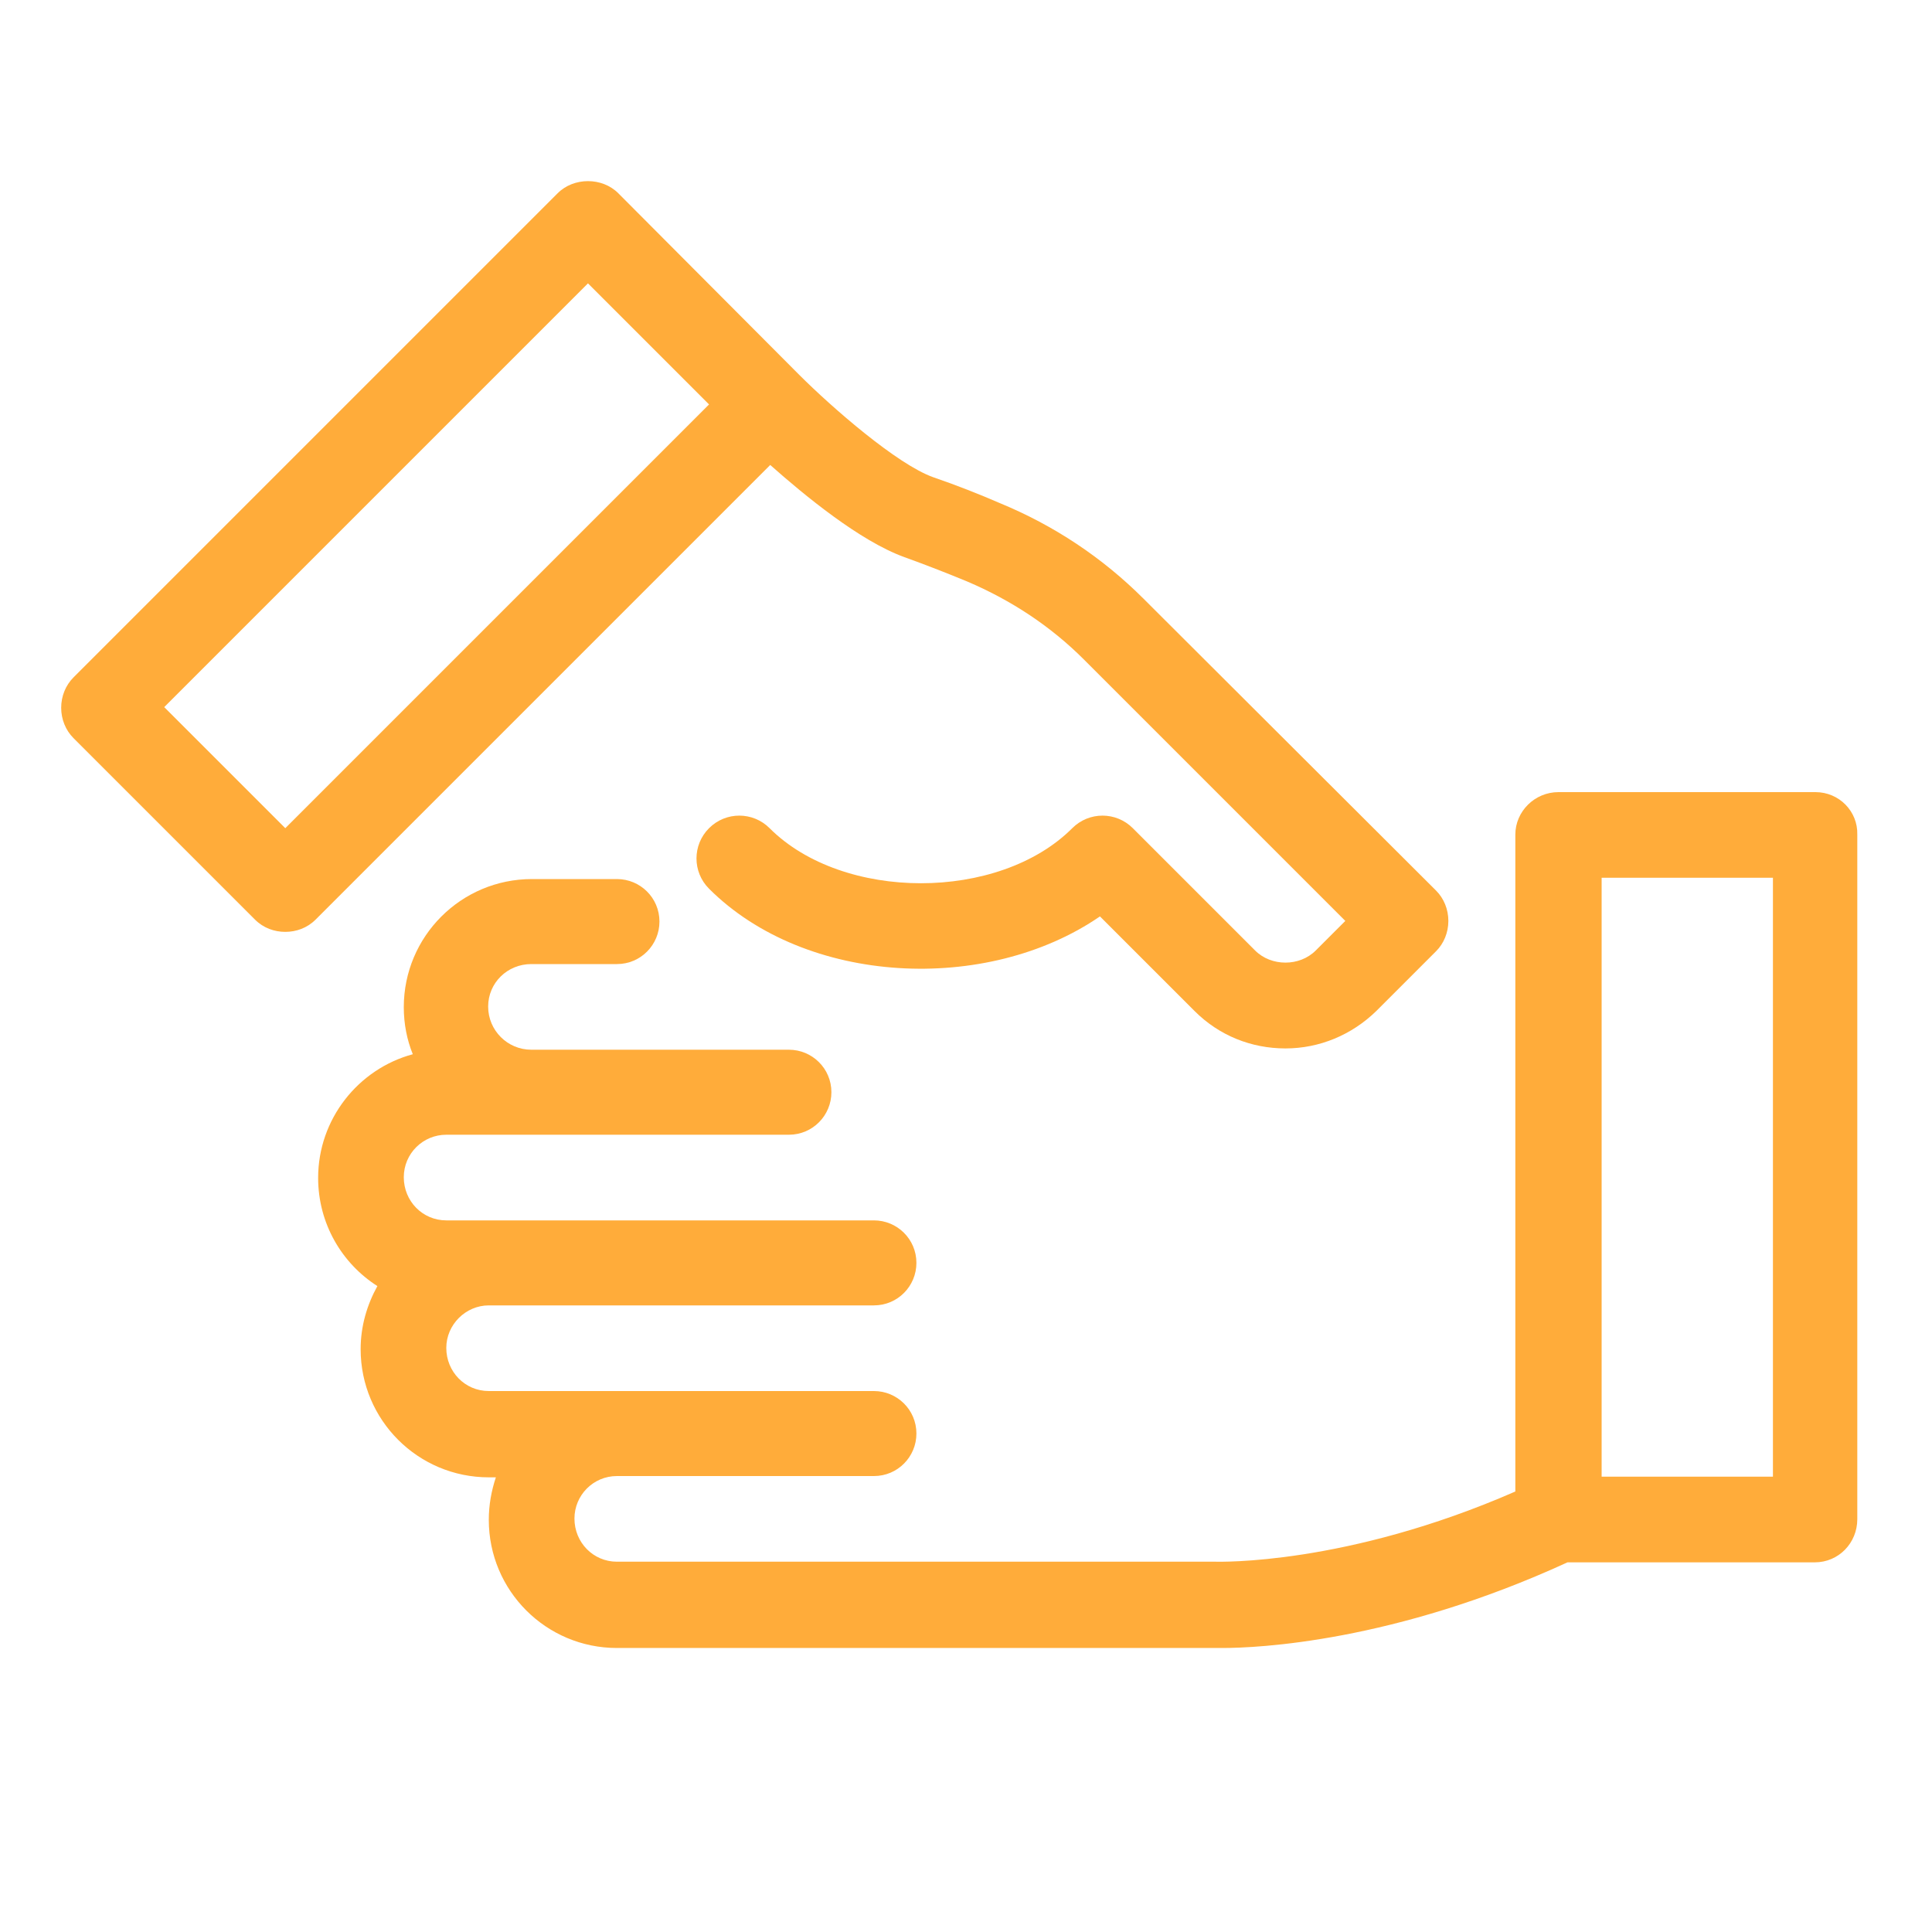 <?xml version="1.0" encoding="utf-8"?>
<!-- Generator: Adobe Illustrator 26.2.0, SVG Export Plug-In . SVG Version: 6.00 Build 0)  -->
<svg version="1.1" id="Layer_1" xmlns="http://www.w3.org/2000/svg" xmlns:xlink="http://www.w3.org/1999/xlink" x="0px" y="0px"
	 viewBox="0 0 300 300" style="enable-background:new 0 0 300 300;" xml:space="preserve">
<style type="text/css">
	.st0{fill:#FFAC3A;}
	.st1{fill:none;}
</style>
<g>
	<path class="st0" d="M281.9,123H242c-3.7,0-6.7,3-6.7,6.6v102c-26.3,11.5-46.1,10.9-46.5,10.9h-93c-3.7,0-6.6-3-6.6-6.7
		c0-3.6,2.9-6.6,6.6-6.6h39.9c3.7,0,6.6-3,6.6-6.6c0-3.7-3-6.6-6.6-6.6H95.9c0,0,0,0-0.1,0H75.9c-3.7,0-6.6-3-6.6-6.7
		c0-3.6,3-6.6,6.6-6.6c0,0,0,0,0,0h59.8c3.7,0,6.6-3,6.6-6.6c0-3.7-3-6.6-6.6-6.6H76c0,0,0,0-0.1,0h-6.6c-3.7,0-6.6-3-6.6-6.7
		c0-3.7,3-6.6,6.6-6.6h13.2c0,0,0,0,0.1,0h39.9c3.7,0,6.6-3,6.6-6.6c0-3.7-3-6.6-6.6-6.6H82.6c0,0,0,0-0.1,0c-3.7,0-6.7-3-6.7-6.7
		c0-3.7,3-6.6,6.7-6.6h13.3c3.7,0,6.6-3,6.6-6.6c0-3.7-3-6.6-6.6-6.6H82.6c-11,0-19.9,8.9-19.9,19.9c0,2.6,0.5,5.1,1.4,7.3
		c-8.5,2.3-14.7,10.1-14.7,19.2c0,7.1,3.7,13.3,9.2,16.8c-1.6,2.9-2.6,6.2-2.6,9.8c0,11,8.9,19.9,19.9,19.9h1.1
		c-0.7,2.1-1.1,4.3-1.1,6.6c0,11,8.9,19.9,19.9,19.9h92.7c0.1,0,0.6,0,1.3,0c5.4,0,26.6-0.9,53.6-13.3h38.4c3.7,0,6.6-3,6.6-6.7
		V129.6C288.5,126,285.6,123,281.9,123 M275.3,229.3h-26.6v-93h26.6V229.3z"/>
	<path class="st0" d="M140.4,86.5c3.6,1.3,6.9,2.6,9.8,3.8c6.8,2.9,12.9,6.9,18.1,12.1l40.6,40.6l-4.6,4.6c-2.5,2.5-6.9,2.5-9.4,0
		l-19-19c-2.6-2.6-6.8-2.6-9.4,0c-11.4,11.4-35.6,11.4-47,0c-2.6-2.6-6.8-2.6-9.4,0c-2.6,2.6-2.6,6.8,0,9.4
		c15,15,43.1,16.4,60.7,4.3l14.7,14.7c3.8,3.8,8.8,5.8,14.1,5.8c5.3,0,10.3-2.1,14.1-5.8l9.3-9.3c1.2-1.2,1.9-2.9,1.9-4.7
		c0-1.8-0.7-3.5-1.9-4.7L177.6,93c-6.4-6.4-13.9-11.4-22.4-14.9c-3-1.3-6.5-2.7-10.3-4c-5.6-2-15.7-10.8-20.8-15.9L96,30
		c-2.5-2.5-6.9-2.5-9.4,0l-75.2,75.2c-1.2,1.2-1.9,2.9-1.9,4.7s0.7,3.5,1.9,4.7l28.2,28.2c1.3,1.3,3,1.9,4.7,1.9
		c1.7,0,3.4-0.6,4.7-1.9l70.6-70.6C124.9,76.9,133.5,84,140.4,86.5 M44.3,128.6l-18.8-18.8l65.8-65.8l18.8,18.8L44.3,128.6z"/>
	<rect x="9.5" y="28.1" class="st1" width="279.1" height="227.8"/>
</g>
</svg>
